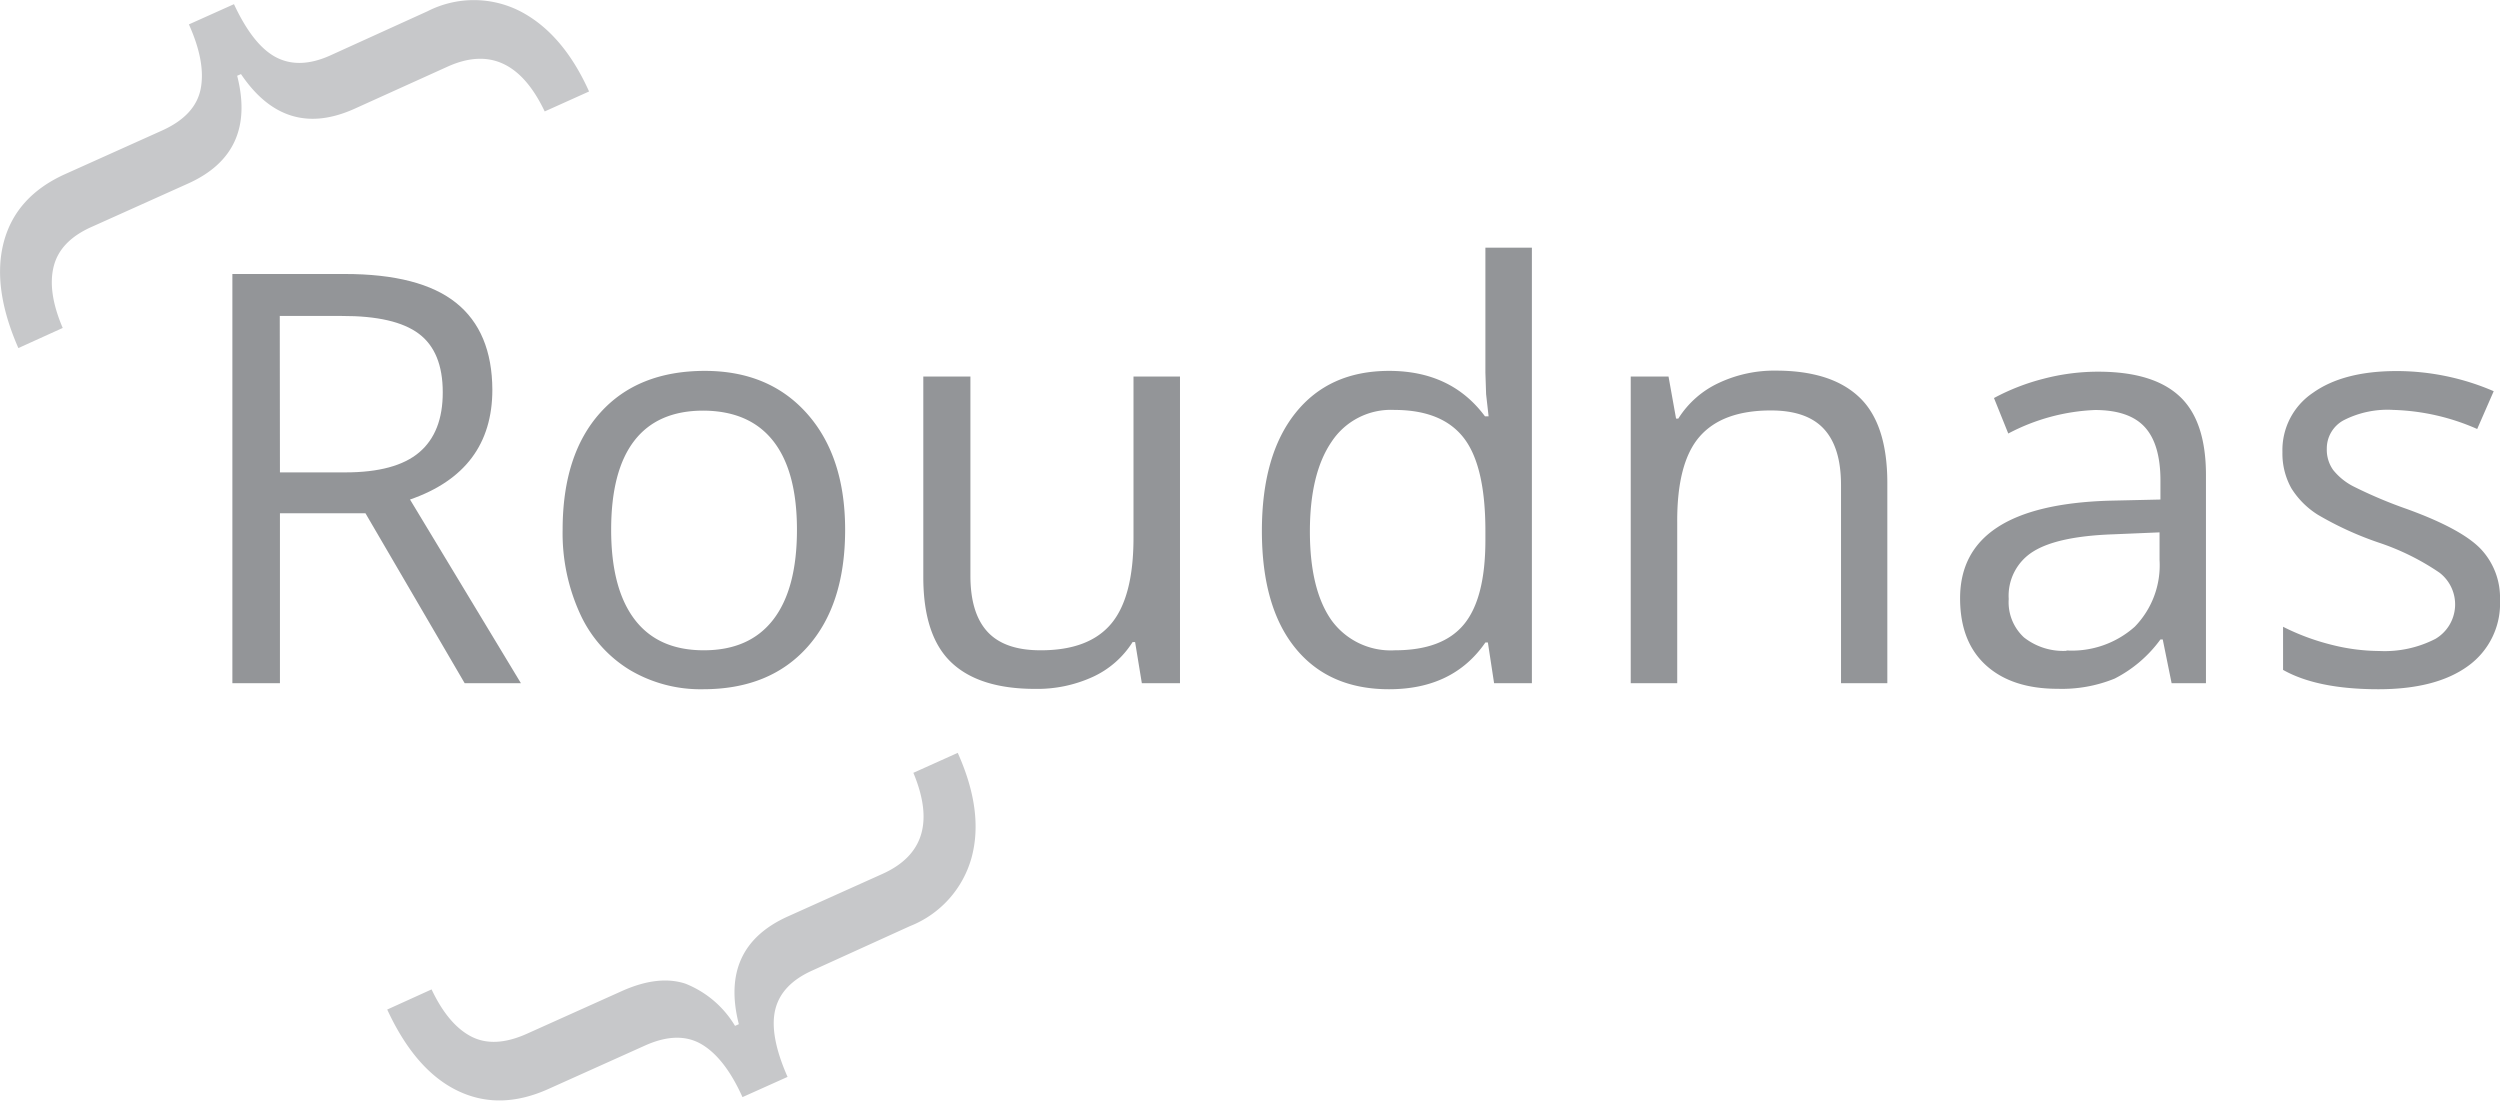 <svg id="Layer_1" data-name="Layer 1" xmlns="http://www.w3.org/2000/svg" viewBox="0 0 281.76 124.05"><defs><style>.cls-1{fill:#c7c8ca;}.cls-2{fill:#939598;}</style></defs><title>newLogoSmallGray</title><path class="cls-1" d="M58.71,12.26l-11,5q-3.46,1.55-6.06.21t-4.77-6l-5.08,2.28Q33.71,18,33.13,21T28.8,25.7L17.88,30.61q-5.55,2.49-6.93,7.62t1.63,12l5-2.27q-1.76-4.11-1-7T21,36.5l10.7-4.81q7.75-3.48,5.54-12.15l.43-.19q5,7.41,12.77,3.92L61,18.49q7-3.13,10.9,5.07l5-2.25q-2.95-6.56-7.8-9.06A11.48,11.48,0,0,0,58.71,12.26Z" transform="translate(-10.51 -11)"/><path class="cls-1" d="M97.88,124.81q.68-2.86,4.18-4.43l11-5a11.62,11.62,0,0,0,6.94-7.69q1.43-5.21-1.55-11.84l-5,2.25q3.46,8.28-3.5,11.4l-10.63,4.78q-7.75,3.48-5.54,12.15l-.43.19a11.41,11.41,0,0,0-5.6-4.76q-3.05-1-7.16.84l-10.7,4.81q-3.68,1.65-6.27.31t-4.47-5.31l-5,2.27q3.15,6.82,7.89,9.13t10.26-.17l10.92-4.91q3.75-1.68,6.37-.13t4.6,5.95l5.08-2.28Q97.2,127.67,97.88,124.81Z" transform="translate(-10.51 -11)"/><path class="cls-2" d="M42.06,68.85V88H36.7V41.88H49.36q8.49,0,12.55,3.25T66,54.92q0,9.16-9.28,12.38L69.22,88H62.88L51.7,68.85Zm0-4.61h7.36q5.68,0,8.34-2.26t2.65-6.77q0-4.58-2.7-6.6t-8.67-2h-7Z" transform="translate(-10.51 -11)"/><path class="cls-2" d="M105.76,70.71q0,8.46-4.26,13.22T89.72,88.68a15.6,15.6,0,0,1-8.24-2.18,14.38,14.38,0,0,1-5.56-6.25,21.79,21.79,0,0,1-2-9.54q0-8.46,4.23-13.18T89.94,52.8q7.26,0,11.54,4.83T105.76,70.71Zm-26.37,0q0,6.63,2.65,10.11t7.8,3.47q5.15,0,7.82-3.46t2.67-10.12q0-6.6-2.67-10t-7.88-3.43q-5.15,0-7.77,3.38T79.39,70.71Z" transform="translate(-10.51 -11)"/><path class="cls-2" d="M119.88,53.44V75.89q0,4.23,1.93,6.32t6,2.08q5.43,0,7.94-3t2.51-9.69V53.44h5.24V88H139.2l-.76-4.64h-.28a10.45,10.45,0,0,1-4.47,3.92,15,15,0,0,1-6.52,1.36q-6.32,0-9.46-3t-3.14-9.6V53.44Z" transform="translate(-10.51 -11)"/><path class="cls-2" d="M178.2,83.41h-.28q-3.63,5.27-10.86,5.27-6.79,0-10.56-4.64t-3.77-13.2q0-8.56,3.79-13.3t10.55-4.74q7,0,10.8,5.12h.41L178,55.43,177.92,53V38.91h5.24V88H178.9Zm-10.48.88q5.37,0,7.78-2.92t2.42-9.43V70.84q0-7.36-2.45-10.5t-7.82-3.14a8,8,0,0,0-7.06,3.58q-2.45,3.58-2.45,10.12t2.43,10A8.24,8.24,0,0,0,167.72,84.29Z" transform="translate(-10.51 -11)"/><path class="cls-2" d="M218,88V65.66q0-4.23-1.93-6.32t-6-2.08q-5.43,0-8,2.94t-2.53,9.69V88h-5.24V53.44h4.26l.85,4.74h.25a10.7,10.7,0,0,1,4.52-4,14.67,14.67,0,0,1,6.47-1.41q6.25,0,9.41,3t3.16,9.65V88Z" transform="translate(-10.51 -11)"/><path class="cls-2" d="M255.26,88l-1-4.93H254a14.56,14.56,0,0,1-5.16,4.41,15.74,15.74,0,0,1-6.43,1.15q-5.15,0-8.07-2.65t-2.92-7.55q0-10.48,16.77-11L254,67.3V65.15q0-4.07-1.75-6t-5.61-1.94a22.84,22.84,0,0,0-9.79,2.65l-1.61-4a24.63,24.63,0,0,1,5.61-2.18,24.28,24.28,0,0,1,6.11-.79q6.19,0,9.17,2.75t3,8.81V88Zm-11.84-3.69a10.64,10.64,0,0,0,7.69-2.68,9.93,9.93,0,0,0,2.79-7.52V71l-5.24.22q-6.25.22-9,1.94a5.86,5.86,0,0,0-2.76,5.35,5.4,5.4,0,0,0,1.72,4.33A7.14,7.14,0,0,0,243.42,84.35Z" transform="translate(-10.51 -11)"/><path class="cls-2" d="M292.27,78.61a8.67,8.67,0,0,1-3.6,7.45q-3.6,2.62-10.11,2.62-6.88,0-10.74-2.18V81.64a26,26,0,0,0,5.35,2,22.35,22.35,0,0,0,5.51.73A12.5,12.5,0,0,0,285,83a4.51,4.51,0,0,0,.46-7.45,27.57,27.57,0,0,0-6.84-3.39,37.07,37.07,0,0,1-6.87-3.14,9.38,9.38,0,0,1-3-3,8,8,0,0,1-1-4.07,7.77,7.77,0,0,1,3.44-6.68q3.44-2.45,9.44-2.45a27.63,27.63,0,0,1,10.93,2.27l-1.86,4.26a25.08,25.08,0,0,0-9.44-2.15,10.86,10.86,0,0,0-5.62,1.17,3.61,3.61,0,0,0-1.89,3.22,3.92,3.92,0,0,0,.71,2.37,7,7,0,0,0,2.29,1.86,51.16,51.16,0,0,0,6.06,2.56q6.16,2.24,8.32,4.52A8,8,0,0,1,292.27,78.61Z" transform="translate(-10.51 -11)"/></svg>